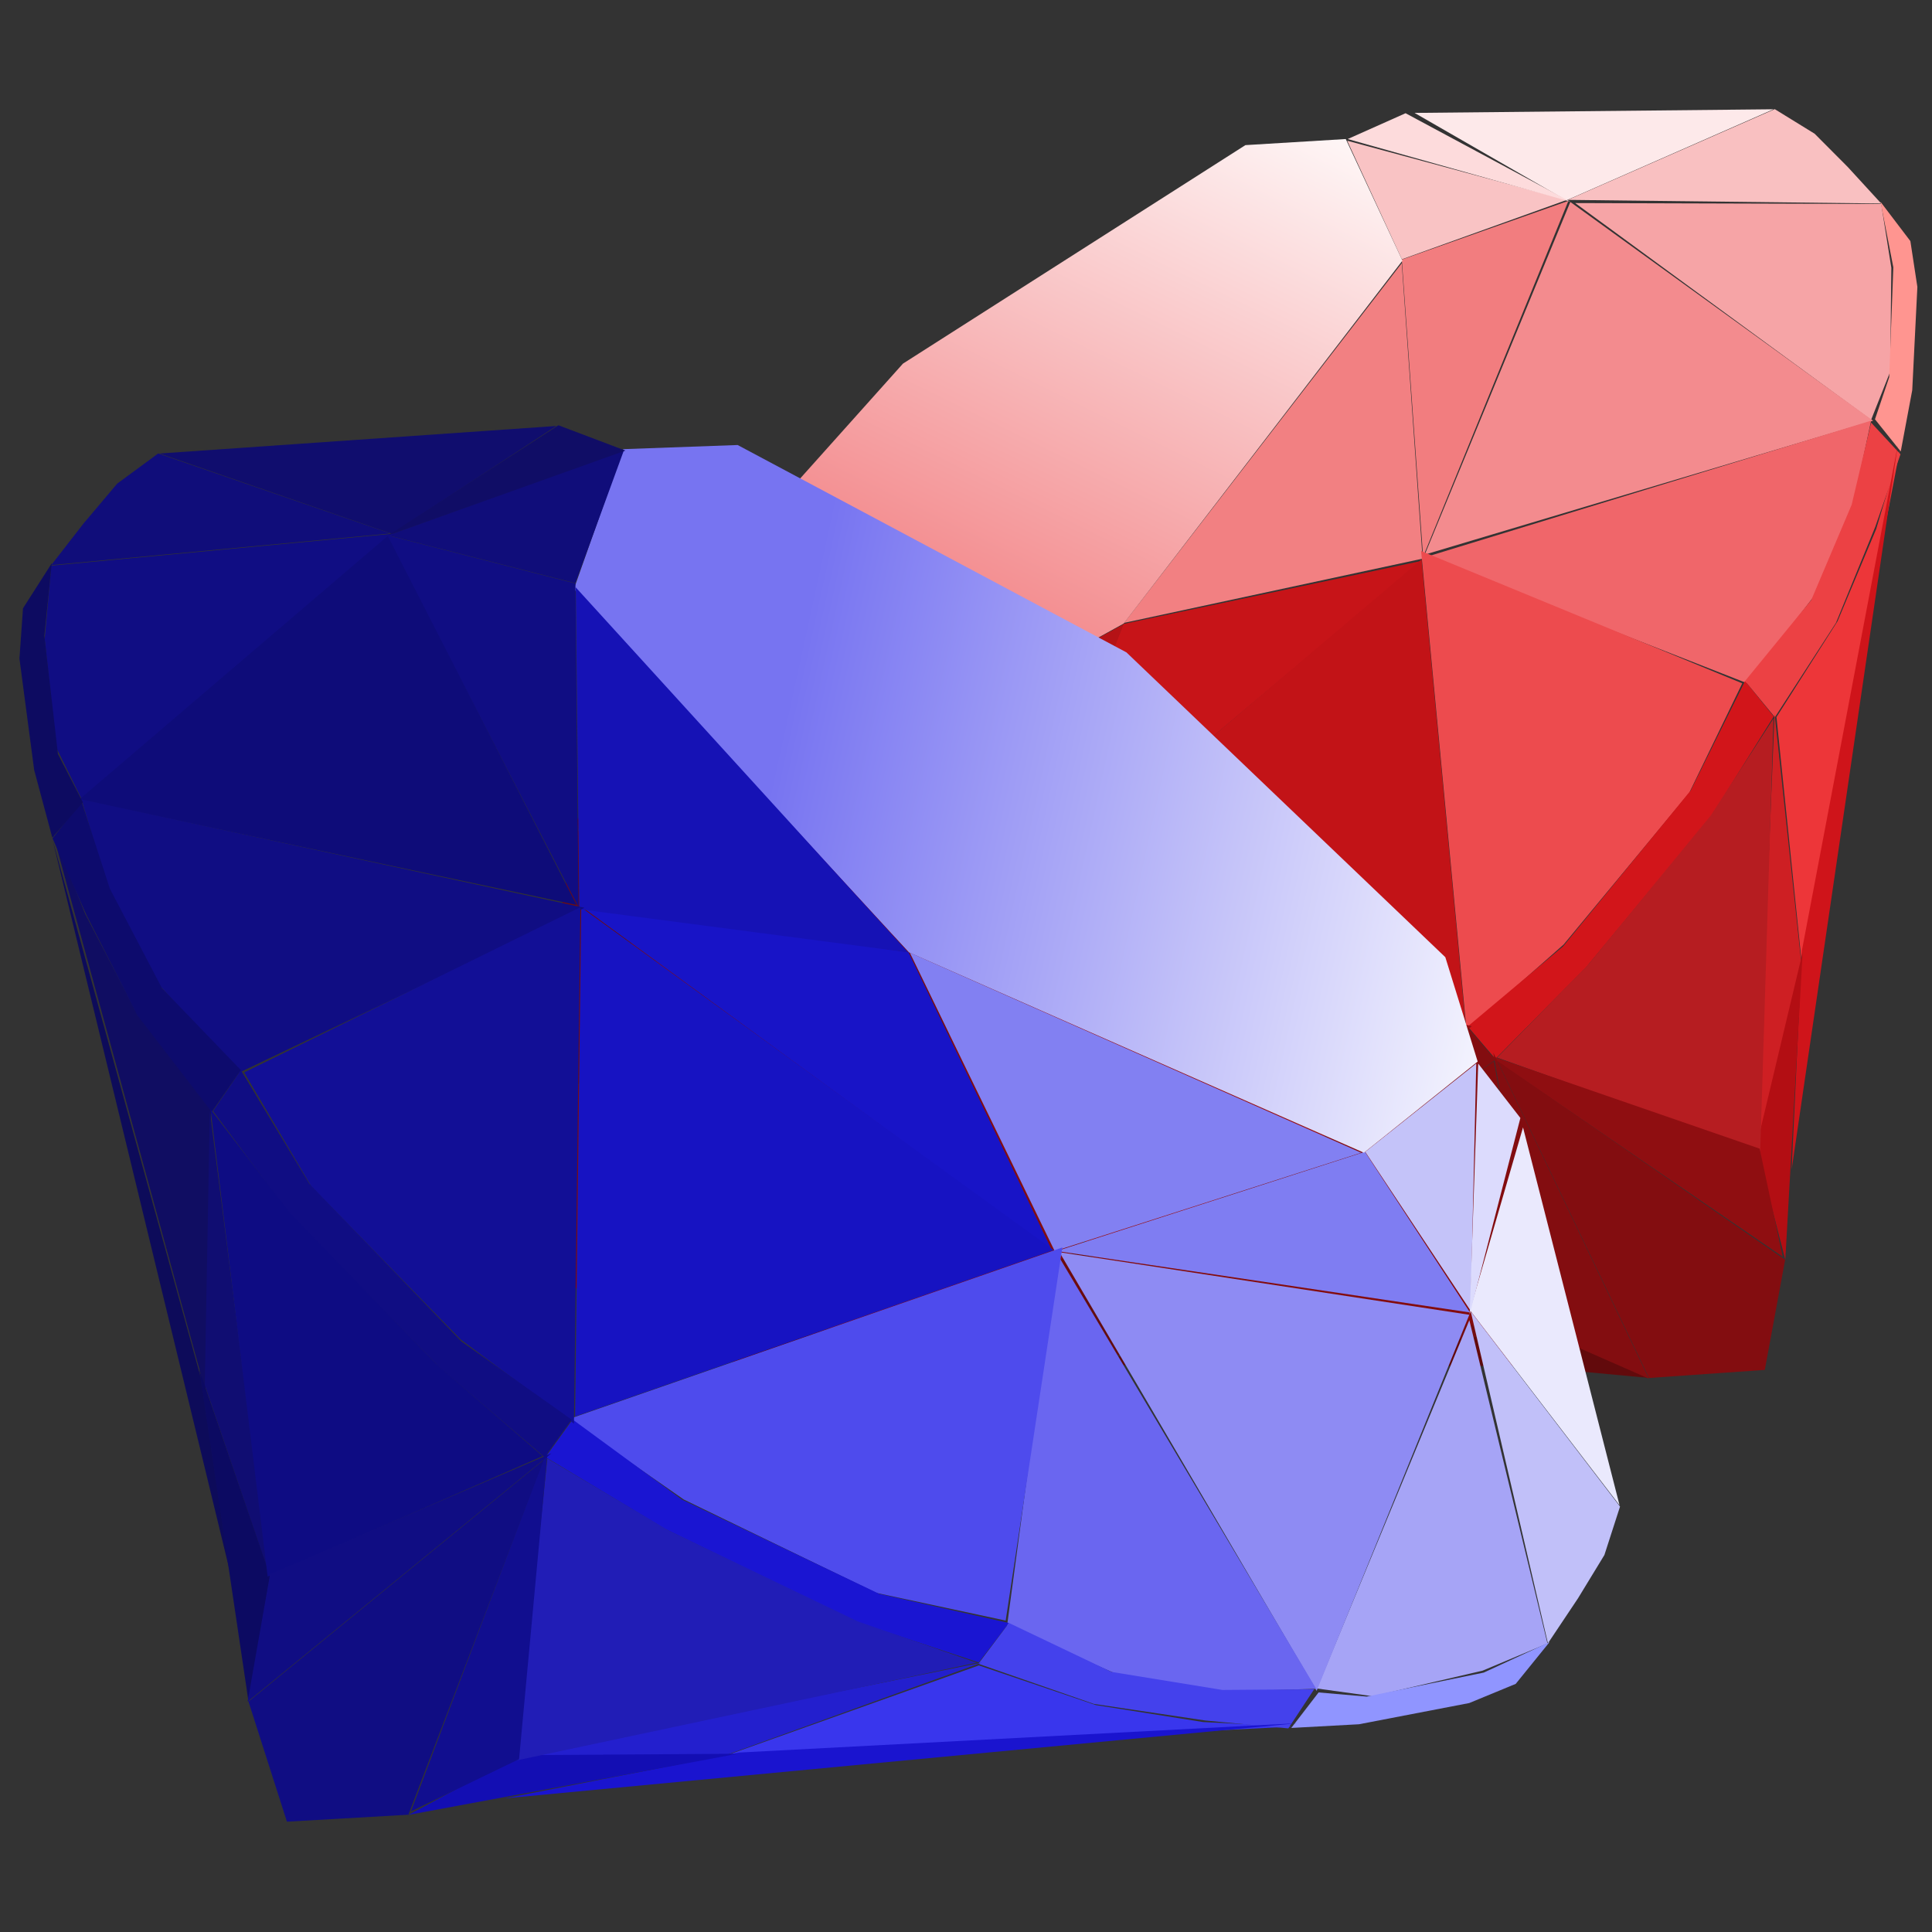 <?xml version="1.0" encoding="UTF-8" standalone="no"?>
<!-- Created with Inkscape (http://www.inkscape.org/) -->

<svg
   xmlns:dc="http://purl.org/dc/elements/1.1/"
   xmlns:cc="http://creativecommons.org/ns#"
   xmlns:rdf="http://www.w3.org/1999/02/22-rdf-syntax-ns#"
   xmlns:svg="http://www.w3.org/2000/svg"
   xmlns="http://www.w3.org/2000/svg"
   xmlns:xlink="http://www.w3.org/1999/xlink"
   xmlns:sodipodi="http://sodipodi.sourceforge.net/DTD/sodipodi-0.dtd"
   xmlns:inkscape="http://www.inkscape.org/namespaces/inkscape"
   width="42.52"
   height="42.52"
   id="svg3591"
   version="1.1"
   inkscape:version="0.48.2 r9819"
   sodipodi:docname="icon.svg"
   inkscape:export-filename="/home/lucas/projetos/webgames/diggems/static/images/icon48.png"
   inkscape:export-xdpi="101.60001"
   inkscape:export-ydpi="101.60001">
  <rect width="100%" height="100%" fill="#333333" stroke="none"/>
  <sodipodi:namedview
     id="base"
     pagecolor="#ffffff"
     bordercolor="#666666"
     borderopacity="1.0"
     inkscape:pageopacity="0.0"
     inkscape:pageshadow="2"
     inkscape:zoom="4.678623"
     inkscape:cx="-3.4471237"
     inkscape:cy="11.51151"
     inkscape:document-units="px"
     inkscape:current-layer="ruby"
     showgrid="false"
     inkscape:window-width="1280"
     inkscape:window-height="952"
     inkscape:window-x="0"
     inkscape:window-y="25"
     inkscape:window-maximized="1"
     fit-margin-top="0"
     fit-margin-left="0"
     fit-margin-right="0"
     fit-margin-bottom="0"
     units="mm" />
  <defs
     id="defs3593">
    <linearGradient
       id="linearGradient8244">
      <stop
         style="stop-color:#7774f1;stop-opacity:1;"
         offset="0"
         id="stop8246" />
      <stop
         style="stop-color:#7774f1;stop-opacity:0;"
         offset="1"
         id="stop8248" />
    </linearGradient>
    <inkscape:perspective
       id="perspective3599"
       inkscape:persp3d-origin="372.04724 : 350.78739 : 1"
       inkscape:vp_z="744.09448 : 526.18109 : 1"
       inkscape:vp_y="0 : 1000 : 0"
       inkscape:vp_x="0 : 526.18109 : 1"
       sodipodi:type="inkscape:persp3d" />
    <inkscape:perspective
       sodipodi:type="inkscape:persp3d"
       inkscape:vp_x="0 : 0.5 : 1"
       inkscape:vp_y="0 : 1000 : 0"
       inkscape:vp_z="1 : 0.5 : 1"
       inkscape:persp3d-origin="0.5 : 0.33333333 : 1"
       id="perspective3540" />
    <linearGradient
       gradientUnits="userSpaceOnUse"
       y2="1163.617"
       x2="388.143"
       y1="1223.761"
       x1="259.248"
       id="linearGradient4228"
       xlink:href="#linearGradient4222"
       inkscape:collect="always"
       gradientTransform="translate(-47.313,-710.949)" />
    <linearGradient
       id="linearGradient4222">
      <stop
         id="stop4224"
         offset="0"
         style="stop-color:#f17477;stop-opacity:1;" />
      <stop
         id="stop4226"
         offset="1"
         style="stop-color:#ffffff;stop-opacity:1;" />
    </linearGradient>
    <linearGradient
       y2="1163.617"
       x2="388.143"
       y1="1223.761"
       x1="259.248"
       gradientTransform="translate(-47.313,-710.949)"
       gradientUnits="userSpaceOnUse"
       id="linearGradient3747"
       xlink:href="#linearGradient4222"
       inkscape:collect="always" />
    <linearGradient
       y2="1163.617"
       x2="388.143"
       y1="1223.761"
       x1="259.248"
       gradientTransform="matrix(0.12,0,0,0.13,207.331,407.738)"
       gradientUnits="userSpaceOnUse"
       id="linearGradient3773"
       xlink:href="#linearGradient4222"
       inkscape:collect="always" />
    <linearGradient
       y2="1163.617"
       x2="388.143"
       y1="1223.761"
       x1="259.248"
       gradientTransform="matrix(0.12,0,0,0.13,207.331,407.738)"
       gradientUnits="userSpaceOnUse"
       id="linearGradient3773-5-538"
       xlink:href="#linearGradient4222-7-903"
       inkscape:collect="always" />
    <linearGradient
       id="linearGradient4222-7-903">
      <stop
         id="stop6643"
         offset="0"
         style="stop-color:#7774f1;stop-opacity:1;" />
      <stop
         id="stop6645"
         offset="1"
         style="stop-color:#ffffff;stop-opacity:1;" />
    </linearGradient>
    <linearGradient
       inkscape:collect="always"
       xlink:href="#linearGradient4222-7-903"
       id="linearGradient7429"
       gradientUnits="userSpaceOnUse"
       gradientTransform="matrix(0.12,0,0,0.13,207.331,407.738)"
       x1="259.248"
       y1="1223.761"
       x2="388.143"
       y2="1163.617" />
    <linearGradient
       inkscape:collect="always"
       xlink:href="#linearGradient4222-7-903"
       id="linearGradient7455"
       gradientUnits="userSpaceOnUse"
       gradientTransform="matrix(0.102,0.073,-0.079,0.11,300.644,417.477)"
       x1="259.248"
       y1="1223.761"
       x2="388.143"
       y2="1163.617" />
    <linearGradient
       inkscape:collect="always"
       xlink:href="#linearGradient4222"
       id="linearGradient8274"
       gradientUnits="userSpaceOnUse"
       gradientTransform="matrix(0.088,-0.075,0.081,0.095,113.363,472.443)"
       x1="259.248"
       y1="1223.761"
       x2="388.143"
       y2="1163.617" />
  </defs>
  <g
     transform="translate(-213.667,-552.776)"
     id="ruby"
     inkscape:groupmode="layer"
     inkscape:label="Camada 1">
    <path
       inkscape:connector-curvature="0"
       inkscape:export-ydpi="123"
       inkscape:export-xdpi="123"
       inkscape:export-filename="/home/rodrigo/desenhos/objetos/gems/ruby.png"
       sodipodi:nodetypes="cccccc"
       style="fill:#ed3639;fill-opacity:1;stroke:none"
       d="m 253.316,573.927 -0.552,-5.369 1.344,-2.11 0.85,-2.027 0.523,-1.748 -2.164,11.254 z"
       id="path5569-8-3" />
    <path
       inkscape:connector-curvature="0"
       inkscape:export-ydpi="123"
       inkscape:export-xdpi="123"
       inkscape:export-filename="/home/rodrigo/desenhos/objetos/gems/ruby.png"
       style="fill:#f27d7f;fill-opacity:1;stroke:none"
       d="m 244.987,565.029 -0.469,-6.54 3.667,-1.293 -3.198,7.833 z"
       id="path5563-6-1" />
    <path
       inkscape:connector-curvature="0"
       inkscape:export-ydpi="123"
       inkscape:export-xdpi="123"
       inkscape:export-filename="/home/rodrigo/desenhos/objetos/gems/ruby.png"
       style="fill:none;stroke:none"
       d="m 238.636,566.453 6.38,-1.423"
       id="path5561-0-0" />
    <path
       inkscape:connector-curvature="0"
       inkscape:export-ydpi="123"
       inkscape:export-xdpi="123"
       inkscape:export-filename="/home/rodrigo/desenhos/objetos/gems/ruby.png"
       sodipodi:nodetypes="cccc"
       style="fill:#f28082;fill-opacity:1;stroke:none"
       d="m 244.518,558.567 -6.111,7.917 6.569,-1.413 -0.459,-6.504 z"
       id="path5557-3-3" />
    <path
       inkscape:connector-curvature="0"
       inkscape:export-ydpi="123"
       inkscape:export-xdpi="123"
       inkscape:export-filename="/home/rodrigo/desenhos/objetos/gems/ruby.png"
       sodipodi:nodetypes="cccc"
       style="fill:#f9c3c4;fill-opacity:1;stroke:none"
       d="m 244.519,558.483 3.633,-1.308 -4.836,-1.302 1.203,2.61 z"
       id="path5555-3-6" />
    <path
       inkscape:connector-curvature="0"
       inkscape:export-ydpi="123"
       inkscape:export-xdpi="123"
       inkscape:export-filename="/home/rodrigo/desenhos/objetos/gems/ruby.png"
       style="fill:#fde9ea;fill-opacity:1;stroke:none"
       d="m 244.799,555.261 7.9,-0.08 -4.558,2.004 -3.342,-1.924 z"
       id="path5551-6-7" />
    <path
       inkscape:connector-curvature="0"
       inkscape:export-ydpi="123"
       inkscape:export-xdpi="123"
       inkscape:export-filename="/home/rodrigo/desenhos/objetos/gems/ruby.png"
       style="fill:#f9c0c1;fill-opacity:1;stroke:none"
       d="m 254.329,556.447 -0.725,-0.728 -0.878,-0.541 -4.556,1.997 6.9,0.08 -0.741,-0.808 z"
       id="path5549-1-3" />
    <path
       inkscape:connector-curvature="0"
       inkscape:export-ydpi="123"
       inkscape:export-xdpi="123"
       inkscape:export-filename="/home/rodrigo/desenhos/objetos/gems/ruby.png"
       style="fill:#f6a4a6;fill-opacity:1;stroke:none"
       d="m 254.846,562.018 0.421,-1.062 0.025,-2.285 -0.223,-1.406 -6.735,-0.02 6.512,4.772 z"
       id="path5547-8-2" />
    <path
       inkscape:connector-curvature="0"
       inkscape:export-ydpi="123"
       inkscape:export-xdpi="123"
       inkscape:export-filename="/home/rodrigo/desenhos/objetos/gems/ruby.png"
       sodipodi:nodetypes="cccc"
       style="fill:#f38b8e;fill-opacity:1;stroke:none"
       d="m 254.891,562.035 -6.664,-4.814 -3.204,7.761 9.868,-2.947 z"
       id="path5545-7-2" />
    <path
       inkscape:connector-curvature="0"
       inkscape:export-ydpi="123"
       inkscape:export-xdpi="123"
       inkscape:export-filename="/home/rodrigo/desenhos/objetos/gems/ruby.png"
       style="fill:#f0666a;fill-opacity:1;stroke:none"
       d="m 252.115,567.811 1.451,-1.882 0.904,-2.131 0.377,-1.764 -9.811,3.004 7.079,2.774 z"
       id="path5543-0-1" />
    <path
       inkscape:connector-curvature="0"
       inkscape:export-ydpi="123"
       inkscape:export-xdpi="123"
       inkscape:export-filename="/home/rodrigo/desenhos/objetos/gems/ruby.png"
       sodipodi:nodetypes="ccccccc"
       style="fill:#ed4b4e;fill-opacity:1;stroke:none"
       d="m 252.011,567.815 -1.168,2.412 -2.764,3.337 -2.136,1.884 -1,-10.545 7.068,2.912 3e-5,3e-5 z"
       id="path5541-5-5" />
    <path
       inkscape:connector-curvature="0"
       inkscape:export-ydpi="123"
       inkscape:export-xdpi="123"
       inkscape:export-filename="/home/rodrigo/desenhos/objetos/gems/ruby.png"
       style="fill:#d2151a;fill-opacity:1;stroke:none"
       d="m 252.073,567.762 -1.197,2.411 -2.807,3.43 -2.1,1.763 0.609,0.714 1.996,-2.014 2.757,-3.33 1.372,-2.191 -0.63,-0.782 z"
       id="path5539-1-3" />
    <path
       inkscape:connector-curvature="0"
       inkscape:export-ydpi="123"
       inkscape:export-xdpi="123"
       inkscape:export-filename="/home/rodrigo/desenhos/objetos/gems/ruby.png"
       style="fill:#ec4144;fill-opacity:1;stroke:none"
       d="m 255.493,562.773 -0.646,-0.696 -0.428,1.808 -0.889,2.096 -1.457,1.782 0.656,0.798 1.345,-2.078 0.863,-2.11 0.556,-1.598 z"
       id="path5537-1-3" />
    <path
       inkscape:connector-curvature="0"
       inkscape:export-ydpi="123"
       inkscape:export-xdpi="123"
       inkscape:export-filename="/home/rodrigo/desenhos/objetos/gems/ruby.png"
       style="fill:#ff9590;fill-opacity:1;stroke:none"
       d="m 255.711,558.082 0.154,1.009 -0.113,2.272 -0.253,1.349 -0.567,-0.708 0.313,-0.926 0.091,-2.419 -0.282,-1.441 0.657,0.864 z"
       id="path5535-0-8" />
    <path
       inkscape:connector-curvature="0"
       inkscape:export-ydpi="123"
       inkscape:export-xdpi="123"
       inkscape:export-filename="/home/rodrigo/desenhos/objetos/gems/ruby.png"
       sodipodi:nodetypes="cccc"
       style="fill:#cf141a;fill-opacity:1;stroke:none"
       d="m 253.098,578.517 2.336,-15.944 -2.111,11.126 -0.225,4.818 z"
       id="path5533-3-2" />
    <path
       inkscape:connector-curvature="0"
       inkscape:export-ydpi="123"
       inkscape:export-xdpi="123"
       inkscape:export-filename="/home/rodrigo/desenhos/objetos/gems/ruby.png"
       sodipodi:nodetypes="cccc"
       style="fill:#ce1f23;fill-opacity:1;stroke:none"
       d="m 252.34,577.963 0.382,-9.483 0.599,5.582 -0.981,3.901 z"
       id="path5531-0-8" />
    <path
       inkscape:connector-curvature="0"
       inkscape:export-ydpi="123"
       inkscape:export-xdpi="123"
       inkscape:export-filename="/home/rodrigo/desenhos/objetos/gems/ruby.png"
       sodipodi:nodetypes="cccc"
       style="fill:#b30e13;fill-opacity:1;stroke:none"
       d="m 252.958,580.502 0.384,-6.778 -1.023,4.3 0.64,2.478 z"
       id="path5529-0-5" />
    <path
       inkscape:connector-curvature="0"
       inkscape:export-ydpi="123"
       inkscape:export-xdpi="123"
       inkscape:export-filename="/home/rodrigo/desenhos/objetos/gems/ruby.png"
       sodipodi:nodetypes="cccccc"
       style="fill:#b61d21;fill-opacity:1;stroke:none"
       d="m 246.616,576.052 1.997,-2.036 2.704,-3.291 1.382,-2.136 -0.293,9.537 -5.79,-2.075 z"
       id="path5527-4-8" />
    <path
       inkscape:connector-curvature="0"
       inkscape:export-ydpi="123"
       inkscape:export-xdpi="123"
       inkscape:export-filename="/home/rodrigo/desenhos/objetos/gems/ruby.png"
       sodipodi:nodetypes="cccc"
       style="fill:#8f0e11;fill-opacity:1;stroke:none"
       d="m 252.901,580.434 -6.512,-4.453 6.005,2.075 0.507,2.377 z"
       id="path5288-5-0" />
    <path
       inkscape:connector-curvature="0"
       inkscape:export-ydpi="123"
       inkscape:export-xdpi="123"
       inkscape:export-filename="/home/rodrigo/desenhos/objetos/gems/ruby.png"
       sodipodi:nodetypes="ccccccccc"
       id="path4661-4-8"
       d="m 233.539,560.779 7.537,-4.809 2.209,-0.134 1.247,2.676 -6.134,7.987 -8.76,4.843 -2.516,-1.646 0.469,-2.27 5.948,-6.647 z"
       style="fill:url(#linearGradient8274);fill-opacity:1.0;stroke:none" />
    <path
       inkscape:connector-curvature="0"
       inkscape:export-ydpi="123"
       inkscape:export-xdpi="123"
       inkscape:export-filename="/home/rodrigo/desenhos/objetos/gems/ruby.png"
       sodipodi:nodetypes="cccc"
       id="path4663-2-6"
       d="m 244.952,565.12 -9.082,7.644 2.522,-6.256 6.56,-1.388 z"
       style="fill:#c71418;fill-opacity:1;stroke:none" />
    <path
       inkscape:connector-curvature="0"
       inkscape:export-ydpi="123"
       inkscape:export-xdpi="123"
       inkscape:export-filename="/home/rodrigo/desenhos/objetos/gems/ruby.png"
       sodipodi:nodetypes="cccc"
       id="path4665-4-9"
       d="m 244.953,565.088 -9.018,7.644 9.986,2.572 -0.968,-10.215 z"
       style="fill:#c21317;fill-opacity:1;stroke:none" />
    <path
       inkscape:connector-curvature="0"
       inkscape:export-ydpi="123"
       inkscape:export-xdpi="123"
       inkscape:export-filename="/home/rodrigo/desenhos/objetos/gems/ruby.png"
       id="path4667-9-3"
       d="m 252.955,580.501 -6.331,-4.374 3.335,6.976 2.548,-0.178 0.448,-2.423 z"
       style="fill:#830d10;fill-opacity:1;stroke:none" />
    <path
       inkscape:connector-curvature="0"
       inkscape:export-ydpi="123"
       inkscape:export-xdpi="123"
       inkscape:export-filename="/home/rodrigo/desenhos/objetos/gems/ruby.png"
       sodipodi:nodetypes="cccc"
       id="path4669-9-3"
       d="m 248.223,557.212 -3.622,-1.944 -1.273,0.568 4.896,1.377 z"
       style="fill:#fddbdc;fill-opacity:1;stroke:none" />
    <path
       inkscape:connector-curvature="0"
       inkscape:export-ydpi="123"
       inkscape:export-xdpi="123"
       inkscape:export-filename="/home/rodrigo/desenhos/objetos/gems/ruby.png"
       sodipodi:nodetypes="cccccc"
       style="fill:#620d10;fill-opacity:1;stroke:none"
       d="m 243.66,582.456 -5.531,-1.466 -2.32,1.014 -2.136,0.519 -1.738,0.249 11.725,-0.316 z"
       id="path5569-1-9-7" />
    <path
       inkscape:connector-curvature="0"
       inkscape:export-ydpi="123"
       inkscape:export-xdpi="123"
       inkscape:export-filename="/home/rodrigo/desenhos/objetos/gems/ruby.png"
       sodipodi:nodetypes="cccc"
       style="fill:#830d10;fill-opacity:1;stroke:none"
       d="m 235.918,572.782 -6.384,-1.496 -1.871,3.498 8.255,-2.002 z"
       id="path5563-3-4-4" />
    <path
       inkscape:connector-curvature="0"
       inkscape:export-ydpi="123"
       inkscape:export-xdpi="123"
       inkscape:export-filename="/home/rodrigo/desenhos/objetos/gems/ruby.png"
       sodipodi:nodetypes="cccc"
       style="fill:#b51216;fill-opacity:1;stroke:none"
       d="m 229.611,571.299 8.783,-4.784 -2.433,6.264 -6.35,-1.48 z"
       id="path5557-4-9-3" />
    <path
       inkscape:connector-curvature="0"
       inkscape:export-ydpi="123"
       inkscape:export-xdpi="123"
       inkscape:export-filename="/home/rodrigo/desenhos/objetos/gems/ruby.png"
       sodipodi:nodetypes="cccc"
       style="fill:#7a0d10;fill-opacity:1;stroke:none"
       d="m 229.529,571.286 -1.845,3.455 -0.543,-5.055 2.387,1.6 z"
       id="path5555-1-8-7" />
    <path
       inkscape:connector-curvature="0"
       inkscape:export-ydpi="123"
       inkscape:export-xdpi="123"
       inkscape:export-filename="/home/rodrigo/desenhos/objetos/gems/ruby.png"
       sodipodi:nodetypes="cccc"
       style="fill:#6e0d10;fill-opacity:1;stroke:none"
       d="m 226.344,570.904 -1.368,7.938 2.699,-4.185 -1.331,-3.753 z"
       id="path5551-1-16-1" />
    <path
       inkscape:connector-curvature="0"
       inkscape:export-ydpi="123"
       inkscape:export-xdpi="123"
       inkscape:export-filename="/home/rodrigo/desenhos/objetos/gems/ruby.png"
       style="fill:#7a0d10;fill-opacity:1;stroke:none"
       d="m 225.969,580.651 -0.605,-0.831 -0.396,-0.952 2.692,-4.184 -1.01,6.826 -0.681,-0.86 z"
       id="path5549-3-3-3" />
    <path
       inkscape:connector-curvature="0"
       inkscape:export-ydpi="123"
       inkscape:export-xdpi="123"
       inkscape:export-filename="/home/rodrigo/desenhos/objetos/gems/ruby.png"
       sodipodi:nodetypes="cccccc"
       style="fill:#830d10;fill-opacity:1;stroke:none"
       d="m 231.388,582.042 -1.115,0.248 -2.202,-0.293 -1.411,-0.484 1.018,-6.883 3.711,7.413 z"
       id="path5547-0-9-9" />
    <path
       inkscape:connector-curvature="0"
       inkscape:export-ydpi="123"
       inkscape:export-xdpi="123"
       inkscape:export-filename="/home/rodrigo/desenhos/objetos/gems/ruby.png"
       sodipodi:nodetypes="cccc"
       style="fill:#790c0e;fill-opacity:1;stroke:none"
       d="m 231.397,582.089 -3.702,-7.341 8.17,-1.938 -4.468,9.279 z"
       id="path5545-3-3-6" />
    <path
       inkscape:connector-curvature="0"
       inkscape:export-ydpi="123"
       inkscape:export-xdpi="123"
       inkscape:export-filename="/home/rodrigo/desenhos/objetos/gems/ruby.png"
       sodipodi:nodetypes="cccccc"
       style="fill:#830d10;fill-opacity:1;stroke:none"
       d="m 237.54,580.26 -2.087,1.136 -2.247,0.556 -1.802,0.093 4.555,-9.377 1.581,7.591 z"
       id="path5543-2-3-4" />
    <path
       inkscape:connector-curvature="0"
       inkscape:export-ydpi="123"
       inkscape:export-xdpi="123"
       inkscape:export-filename="/home/rodrigo/desenhos/objetos/gems/ruby.png"
       sodipodi:nodetypes="ccccccc"
       style="fill:#960f12;fill-opacity:1;stroke:none"
       d="m 237.56,580.158 2.566,-0.772 3.732,-2.203 2.2,-1.822 -10.13,-2.614 1.632,7.41 3e-5,3e-5 z"
       id="path5541-1-4-2" />
    <path
       inkscape:connector-curvature="0"
       inkscape:export-ydpi="123"
       inkscape:export-xdpi="123"
       inkscape:export-filename="/home/rodrigo/desenhos/objetos/gems/ruby.png"
       style="fill:#830d10;fill-opacity:1;stroke:none"
       d="m 237.498,580.211 2.57,-0.801 3.83,-2.23 2.072,-1.795 0.609,0.714 -2.304,1.653 -3.724,2.197 -2.38,1.008 -0.673,-0.746 z"
       id="path5539-7-6-0" />
    <path
       inkscape:connector-curvature="0"
       inkscape:export-ydpi="123"
       inkscape:export-xdpi="123"
       inkscape:export-filename="/home/rodrigo/desenhos/objetos/gems/ruby.png"
       style="fill:#6d0b0d;fill-opacity:1;stroke:none"
       d="m 232.031,582.8 -0.585,-0.748 1.853,-0.137 2.21,-0.547 1.99,-1.157 0.684,0.773 -2.265,1 -2.22,0.519 -1.666,0.297 z"
       id="path5537-5-1-2" />
    <path
       inkscape:connector-curvature="0"
       inkscape:export-ydpi="123"
       inkscape:export-xdpi="123"
       inkscape:export-filename="/home/rodrigo/desenhos/objetos/gems/ruby.png"
       sodipodi:nodetypes="ccccccccc"
       style="fill:#610b0d;fill-opacity:1;stroke:none"
       d="m 227.365,582.275 0.972,0.312 2.262,0.247 1.419,-0.031 -0.547,-0.771 -1.074,0.257 -2.391,-0.302 -1.391,-0.496 0.75,0.785 z"
       id="path5535-6-5-9" />
    <path
       inkscape:connector-curvature="0"
       inkscape:export-ydpi="123"
       inkscape:export-xdpi="123"
       inkscape:export-filename="/home/rodrigo/desenhos/objetos/gems/ruby.png"
       style="fill:#5a0b0d;fill-opacity:1;stroke:none"
       d="m 247.29,582.842 -15.237,-0.035 11.32,-0.327 3.917,0.362 z"
       id="path5533-5-6-5" />
    <path
       inkscape:connector-curvature="0"
       inkscape:export-ydpi="123"
       inkscape:export-xdpi="123"
       inkscape:export-filename="/home/rodrigo/desenhos/objetos/gems/ruby.png"
       style="fill:#720d10;fill-opacity:1;stroke:none"
       d="m 247.528,582.085 -9.379,-1.067 5.372,1.42 4.007,-0.353 z"
       id="path5531-4-1-7" />
    <path
       inkscape:connector-curvature="0"
       inkscape:export-ydpi="123"
       inkscape:export-xdpi="123"
       inkscape:export-filename="/home/rodrigo/desenhos/objetos/gems/ruby.png"
       sodipodi:nodetypes="cccc"
       style="fill:#620a0c;fill-opacity:1;stroke:none"
       d="m 249.963,583.102 -6.781,-0.63 4.41,-0.399 2.371,1.029 z"
       id="path5529-2-7-4" />
    <path
       inkscape:connector-curvature="0"
       inkscape:export-ydpi="123"
       inkscape:export-xdpi="123"
       inkscape:export-filename="/home/rodrigo/desenhos/objetos/gems/ruby.png"
       sodipodi:nodetypes="cccccc"
       style="fill:#830c0e;fill-opacity:1;stroke:none"
       d="m 246.546,576.132 -2.325,1.65 -3.677,2.151 -2.424,1.064 9.472,1.126 -1.046,-5.991 z"
       id="path5527-2-2-6" />
    <path
       inkscape:connector-curvature="0"
       inkscape:export-ydpi="123"
       inkscape:export-xdpi="123"
       inkscape:export-filename="/home/rodrigo/desenhos/objetos/gems/ruby.png"
       sodipodi:nodetypes="cccc"
       style="fill:#830d10;fill-opacity:1;stroke:none"
       d="m 249.957,583.119 -3.424,-7.173 1.024,6.117 2.4,1.055 z"
       id="path5288-1-2-4" />
    <path
       inkscape:connector-curvature="0"
       inkscape:export-ydpi="123"
       inkscape:export-xdpi="123"
       inkscape:export-filename="/home/rodrigo/desenhos/objetos/gems/ruby.png"
       sodipodi:nodetypes="ccccc"
       id="path4669-6-9-9"
       d="m 227.688,574.743 -1.348,-3.884 0.822,-1.196 0.526,5.08 -1e-5,0 z"
       style="fill:#660d10;fill-opacity:1;stroke:none" />
    <animateTransform
       fill="freeze"
       calcMode="spline"
       keySplines="0.5 0  0.8 0.5 "
       id="fall"
       attributeName="transform"
       attributeType="XML"
       begin="0s"
       dur="0.4s"
       to="0, 136"
       from="0, 0"
       additive="sum"
       type="translate" />
    <animateTransform
       type="translate"
       additive="sum"
       from="0,0"
       to="0, -136"
       dur="1s"
       begin="fall.end"
       attributeType="XML"
       attributeName="transform"
       id="bounce"
       keySplines="0.2 0.5  0.5 1"
       calcMode="spline" />
    <animateTransform
       additive="sum"
       dur="0.2s"
       attributeType="XML"
       attributeName="transform"
       begin="fall.end-0.1s"
       to="1.1,0.9"
       from="1,1"
       type="scale"
       id="squeeze" />
    <animateTransform
       accumulate="sum"
       id="squeeze-offset"
       type="translate"
       from="0,0"
       to="-13,0"
       begin="fall.end-0.1s"
       attributeName="transform"
       attributeType="XML"
       dur="0.2s"
       additive="sum" />
    <animateTransform
       additive="sum"
       dur="0.4s"
       attributeType="XML"
       attributeName="transform"
       begin="squeeze.end"
       to="0,0"
       from="-13,0"
       type="translate"
       id="unsqueeze-offset" />
    <animateTransform
       id="unsqueeze"
       type="scale"
       from="1.1,0.9"
       to="1,1"
       begin="squeeze.end"
       attributeName="transform"
       attributeType="XML"
       dur="0.4s"
       additive="sum" />
    <path
       inkscape:connector-curvature="0"
       inkscape:export-ydpi="123"
       inkscape:export-xdpi="123"
       inkscape:export-filename="/home/rodrigo/desenhos/objetos/gems/ruby.png"
       sodipodi:nodetypes="cccccc"
       style="fill:#3936ed;fill-opacity:1;stroke:none"
       d="m 229.686,591.398 5.524,-1.969 2.574,0.873 2.359,0.373 1.98,0.1 -12.437,0.623 z"
       id="path5569-8-3-7" />
    <path
       inkscape:connector-curvature="0"
       inkscape:export-ydpi="123"
       inkscape:export-xdpi="123"
       inkscape:export-filename="/home/rodrigo/desenhos/objetos/gems/ruby.png"
       style="fill:#7f7df2;fill-opacity:1;stroke:none"
       d="m 236.926,580.309 6.781,-2.184 2.312,3.536 -9.093,-1.352 z"
       id="path5563-6-1-2" />
    <path
       inkscape:connector-curvature="0"
       inkscape:export-ydpi="123"
       inkscape:export-xdpi="123"
       inkscape:export-filename="/home/rodrigo/desenhos/objetos/gems/ruby.png"
       style="fill:none;stroke:none"
       d="m 233.782,573.975 3.15,6.366"
       id="path5561-0-0-5" />
    <path
       inkscape:connector-curvature="0"
       inkscape:export-ydpi="123"
       inkscape:export-xdpi="123"
       inkscape:export-filename="/home/rodrigo/desenhos/objetos/gems/ruby.png"
       sodipodi:nodetypes="cccc"
       style="fill:#8280f2;fill-opacity:1;stroke:none"
       d="m 243.625,578.146 -9.935,-4.404 3.189,6.568 6.746,-2.164 z"
       id="path5557-3-3-1" />
    <path
       inkscape:connector-curvature="0"
       inkscape:export-ydpi="123"
       inkscape:export-xdpi="123"
       inkscape:export-filename="/home/rodrigo/desenhos/objetos/gems/ruby.png"
       sodipodi:nodetypes="cccc"
       style="fill:#c4c3f9;fill-opacity:1;stroke:none"
       d="m 243.713,578.125 2.319,3.497 0.125,-5.44 -2.444,1.944 z"
       id="path5555-3-6-6" />
    <path
       inkscape:connector-curvature="0"
       inkscape:export-ydpi="123"
       inkscape:export-xdpi="123"
       inkscape:export-filename="/home/rodrigo/desenhos/objetos/gems/ruby.png"
       style="fill:#eae9fd;fill-opacity:1;stroke:none"
       d="m 247.186,577.588 2.125,8.317 -3.293,-4.293 1.168,-4.024 z"
       id="path5551-6-7-1" />
    <path
       inkscape:connector-curvature="0"
       inkscape:export-ydpi="123"
       inkscape:export-xdpi="123"
       inkscape:export-filename="/home/rodrigo/desenhos/objetos/gems/ruby.png"
       style="fill:#c1c0f9;fill-opacity:1;stroke:none"
       d="m 248.396,587.952 0.581,-0.953 0.344,-1.066 -3.285,-4.293 1.698,7.303 0.662,-0.991 z"
       id="path5549-1-3-9" />
    <path
       inkscape:connector-curvature="0"
       inkscape:export-ydpi="123"
       inkscape:export-xdpi="123"
       inkscape:export-filename="/home/rodrigo/desenhos/objetos/gems/ruby.png"
       style="fill:#a6a4f6;fill-opacity:1;stroke:none"
       d="m 242.65,589.937 1.229,0.17 2.418,-0.563 1.427,-0.598 -1.719,-7.114 -3.355,8.106 z"
       id="path5547-8-2-8" />
    <path
       inkscape:connector-curvature="0"
       inkscape:export-ydpi="123"
       inkscape:export-xdpi="123"
       inkscape:export-filename="/home/rodrigo/desenhos/objetos/gems/ruby.png"
       sodipodi:nodetypes="cccc"
       style="fill:#8e8bf3;fill-opacity:1;stroke:none"
       d="m 242.644,589.989 3.36,-8.277 -9.019,-1.377 5.659,9.654 z"
       id="path5545-7-2-8" />
    <path
       inkscape:connector-curvature="0"
       inkscape:export-ydpi="123"
       inkscape:export-xdpi="123"
       inkscape:export-filename="/home/rodrigo/desenhos/objetos/gems/ruby.png"
       style="fill:#6a66f0;fill-opacity:1;stroke:none"
       d="m 235.831,588.552 2.361,1.046 2.483,0.404 1.959,-0.058 -5.704,-9.578 -1.099,8.187 z"
       id="path5543-0-1-1" />
    <path
       inkscape:connector-curvature="0"
       inkscape:export-ydpi="123"
       inkscape:export-xdpi="123"
       inkscape:export-filename="/home/rodrigo/desenhos/objetos/gems/ruby.png"
       sodipodi:nodetypes="ccccccc"
       style="fill:#4e4bed;fill-opacity:1;stroke:none"
       d="m 235.8,588.442 -2.847,-0.609 -4.236,-2.055 -2.541,-1.768 10.871,-3.779 -1.247,8.212 -2e-5,4e-5 z"
       id="path5541-5-5-6" />
    <path
       inkscape:connector-curvature="0"
       inkscape:export-ydpi="123"
       inkscape:export-xdpi="123"
       inkscape:export-filename="/home/rodrigo/desenhos/objetos/gems/ruby.png"
       style="fill:#1a15d2;fill-opacity:1;stroke:none"
       d="m 235.872,588.495 -2.854,-0.641 -4.345,-2.076 -2.403,-1.761 -0.597,0.828 2.641,1.586 4.227,2.05 2.667,0.882 0.663,-0.867 z"
       id="path5539-1-3-1" />
    <path
       inkscape:connector-curvature="0"
       inkscape:export-ydpi="123"
       inkscape:export-xdpi="123"
       inkscape:export-filename="/home/rodrigo/desenhos/objetos/gems/ruby.png"
       style="fill:#4441ec;fill-opacity:1;stroke:none"
       d="m 242.021,590.815 0.568,-0.861 -2.018,0.015 -2.441,-0.397 -2.257,-1.077 -0.673,0.898 2.541,0.883 2.45,0.365 1.831,0.174 z"
       id="path5537-1-3-7" />
    <path
       inkscape:connector-curvature="0"
       inkscape:export-ydpi="123"
       inkscape:export-xdpi="123"
       inkscape:export-filename="/home/rodrigo/desenhos/objetos/gems/ruby.png"
       style="fill:#9095ff;fill-opacity:1;stroke:none"
       d="m 247.028,589.834 -1.025,0.423 -2.428,0.467 -1.489,0.081 0.601,-0.781 1.058,0.091 2.576,-0.528 1.448,-0.67 -0.742,0.916 z"
       id="path5535-0-8-9" />
    <path
       inkscape:connector-curvature="0"
       inkscape:export-ydpi="123"
       inkscape:export-xdpi="123"
       inkscape:export-filename="/home/rodrigo/desenhos/objetos/gems/ruby.png"
       sodipodi:nodetypes="cccc"
       style="fill:#1a14cf;fill-opacity:1;stroke:none"
       d="m 224.786,592.354 17.431,-1.653 -12.288,0.646 -5.143,1.006 z"
       id="path5533-3-2-1" />
    <path
       inkscape:connector-curvature="0"
       inkscape:export-ydpi="123"
       inkscape:export-xdpi="123"
       inkscape:export-filename="/home/rodrigo/desenhos/objetos/gems/ruby.png"
       sodipodi:nodetypes="cccc"
       style="fill:#231fce;fill-opacity:1;stroke:none"
       d="m 225.175,591.411 10.107,-2.046 -5.736,2.074 -4.371,-0.028 z"
       id="path5531-0-8-2" />
    <path
       inkscape:connector-curvature="0"
       inkscape:export-ydpi="123"
       inkscape:export-xdpi="123"
       inkscape:export-filename="/home/rodrigo/desenhos/objetos/gems/ruby.png"
       sodipodi:nodetypes="cccc"
       style="fill:#130eb3;fill-opacity:1;stroke:none"
       d="m 222.655,592.719 7.253,-1.346 -4.802,0.031 -2.45,1.315 z"
       id="path5529-0-5-2" />
    <path
       inkscape:connector-curvature="0"
       inkscape:export-ydpi="123"
       inkscape:export-xdpi="123"
       inkscape:export-filename="/home/rodrigo/desenhos/objetos/gems/ruby.png"
       sodipodi:nodetypes="cccccc"
       style="fill:#211db6;fill-opacity:1;stroke:none"
       d="m 225.713,584.876 2.664,1.582 4.172,2.004 2.612,0.907 -10.141,2.154 0.694,-6.647 z"
       id="path5527-4-8-5" />
    <path
       inkscape:connector-curvature="0"
       inkscape:export-ydpi="123"
       inkscape:export-xdpi="123"
       inkscape:export-filename="/home/rodrigo/desenhos/objetos/gems/ruby.png"
       sodipodi:nodetypes="cccc"
       style="fill:#110e8f;fill-opacity:1;stroke:none"
       d="m 222.712,592.641 3.018,-8.023 -0.639,6.874 -2.378,1.149 z"
       id="path5288-5-0-3" />
    <path
       inkscape:connector-curvature="0"
       inkscape:export-ydpi="123"
       inkscape:export-xdpi="123"
       inkscape:export-filename="/home/rodrigo/desenhos/objetos/gems/ruby.png"
       sodipodi:nodetypes="ccccccccc"
       id="path4661-4-8-2"
       d="m 238.454,567.13 7.022,6.712 0.712,2.297 -2.503,2.007 -10.014,-4.411 -7.374,-7.994 1.087,-3.08 2.517,-0.091 8.552,4.561 z"
       style="fill:url(#linearGradient7455);fill-opacity:1.0;stroke:none" />
    <path
       inkscape:connector-curvature="0"
       inkscape:export-ydpi="123"
       inkscape:export-xdpi="123"
       inkscape:export-filename="/home/rodrigo/desenhos/objetos/gems/ruby.png"
       sodipodi:nodetypes="cccc"
       id="path4663-2-6-7"
       d="m 236.821,580.296 -10.414,-7.61 7.254,1.046 3.159,6.565 z"
       style="fill:#1814c7;fill-opacity:1;stroke:none" />
    <path
       inkscape:connector-curvature="0"
       inkscape:export-ydpi="123"
       inkscape:export-xdpi="123"
       inkscape:export-filename="/home/rodrigo/desenhos/objetos/gems/ruby.png"
       sodipodi:nodetypes="cccc"
       id="path4665-4-9-3"
       d="m 236.856,580.289 -10.397,-7.543 -0.135,11.204 10.531,-3.661 z"
       style="fill:#1713c2;fill-opacity:1;stroke:none" />
    <path
       inkscape:connector-curvature="0"
       inkscape:export-ydpi="123"
       inkscape:export-xdpi="123"
       inkscape:export-filename="/home/rodrigo/desenhos/objetos/gems/ruby.png"
       id="path4667-9-3-6"
       d="m 222.655,592.715 2.982,-7.811 -6.501,5.321 0.846,2.643 2.673,-0.153 z"
       style="fill:#100d83;fill-opacity:1;stroke:none" />
    <path
       inkscape:connector-curvature="0"
       inkscape:export-ydpi="123"
       inkscape:export-xdpi="123"
       inkscape:export-filename="/home/rodrigo/desenhos/objetos/gems/ruby.png"
       sodipodi:nodetypes="cccc"
       id="path4669-9-3-1"
       d="m 246.012,581.706 1.116,-4.325 -0.928,-1.197 -0.188,5.522 z"
       style="fill:#dcdbfd;fill-opacity:1;stroke:none" />
    <path
       inkscape:connector-curvature="0"
       inkscape:export-ydpi="123"
       inkscape:export-xdpi="123"
       inkscape:export-filename="/home/rodrigo/desenhos/objetos/gems/ruby.png"
       sodipodi:nodetypes="cccccc"
       style="fill:#100d62;fill-opacity:1;stroke:none"
       d="m 218.191,583.41 0.119,-6.217 -1.67,-2.187 -1.099,-2.12 -0.711,-1.77 3.362,12.294 z"
       id="path5569-1-9-7-9" />
    <path
       inkscape:connector-curvature="0"
       inkscape:export-ydpi="123"
       inkscape:export-xdpi="123"
       inkscape:export-filename="/home/rodrigo/desenhos/objetos/gems/ruby.png"
       sodipodi:nodetypes="cccc"
       style="fill:#100d83;fill-opacity:1;stroke:none"
       d="m 226.401,572.741 -0.07,-7.124 -4.175,-1.071 4.245,8.195 z"
       id="path5563-3-4-4-8" />
    <path
       inkscape:connector-curvature="0"
       inkscape:export-ydpi="123"
       inkscape:export-xdpi="123"
       inkscape:export-filename="/home/rodrigo/desenhos/objetos/gems/ruby.png"
       sodipodi:nodetypes="cccc"
       style="fill:#1612b5;fill-opacity:1;stroke:none"
       d="m 226.337,565.702 7.318,8.034 -7.239,-0.95 -0.078,-7.084 z"
       id="path5557-4-9-3-9" />
    <path
       inkscape:connector-curvature="0"
       inkscape:export-ydpi="123"
       inkscape:export-xdpi="123"
       inkscape:export-filename="/home/rodrigo/desenhos/objetos/gems/ruby.png"
       sodipodi:nodetypes="cccc"
       style="fill:#100d7a;fill-opacity:1;stroke:none"
       d="m 226.329,565.611 -4.123,-1.054 5.195,-1.878 -1.072,2.933 z"
       id="path5555-1-8-7-8" />
    <path
       inkscape:connector-curvature="0"
       inkscape:export-ydpi="123"
       inkscape:export-xdpi="123"
       inkscape:export-filename="/home/rodrigo/desenhos/objetos/gems/ruby.png"
       sodipodi:nodetypes="cccc"
       style="fill:#100d6e;fill-opacity:1;stroke:none"
       d="m 225.91,562.151 -8.731,0.606 5.114,1.768 3.618,-2.374 z"
       id="path5551-1-16-1-1" />
    <path
       inkscape:connector-curvature="0"
       inkscape:export-ydpi="123"
       inkscape:export-xdpi="123"
       inkscape:export-filename="/home/rodrigo/desenhos/objetos/gems/ruby.png"
       style="fill:#100d7a;fill-opacity:1;stroke:none"
       d="m 215.526,564.273 0.72,-0.853 0.903,-0.664 5.111,1.76 -7.466,0.697 0.731,-0.941 z"
       id="path5549-3-3-3-4" />
    <path
       inkscape:connector-curvature="0"
       inkscape:export-ydpi="123"
       inkscape:export-xdpi="123"
       inkscape:export-filename="/home/rodrigo/desenhos/objetos/gems/ruby.png"
       sodipodi:nodetypes="cccccc"
       style="fill:#100d83;fill-opacity:1;stroke:none"
       d="m 215.458,570.352 -0.549,-1.113 -0.259,-2.4 0.147,-1.614 7.528,-0.704 -6.866,5.831 z"
       id="path5547-0-9-9-1" />
    <path
       inkscape:connector-curvature="0"
       inkscape:export-ydpi="123"
       inkscape:export-xdpi="123"
       inkscape:export-filename="/home/rodrigo/desenhos/objetos/gems/ruby.png"
       sodipodi:nodetypes="cccc"
       style="fill:#0e0c79;fill-opacity:1;stroke:none"
       d="m 215.41,570.374 6.791,-5.803 4.156,8.122 -10.947,-2.319 z"
       id="path5545-3-3-6-8" />
    <path
       inkscape:connector-curvature="0"
       inkscape:export-ydpi="123"
       inkscape:export-xdpi="123"
       inkscape:export-filename="/home/rodrigo/desenhos/objetos/gems/ruby.png"
       sodipodi:nodetypes="cccccc"
       style="fill:#100d83;fill-opacity:1;stroke:none"
       d="m 218.927,576.384 -1.738,-1.909 -1.167,-2.228 -0.564,-1.877 11.073,2.385 -7.604,3.63 z"
       id="path5543-2-3-4-7" />
    <path
       inkscape:connector-curvature="0"
       inkscape:export-ydpi="123"
       inkscape:export-xdpi="123"
       inkscape:export-filename="/home/rodrigo/desenhos/objetos/gems/ruby.png"
       sodipodi:nodetypes="ccccccc"
       style="fill:#120f96;fill-opacity:1;stroke:none"
       d="m 219.041,576.379 1.478,2.509 3.289,3.37 2.491,1.851 0.142,-11.367 -7.399,3.636 -3e-5,5e-5 z"
       id="path5541-1-4-2-7" />
    <path
       inkscape:connector-curvature="0"
       inkscape:export-ydpi="123"
       inkscape:export-xdpi="123"
       inkscape:export-filename="/home/rodrigo/desenhos/objetos/gems/ruby.png"
       style="fill:#100d83;fill-opacity:1;stroke:none"
       d="m 218.968,576.327 1.509,2.505 3.343,3.466 2.43,1.723 -0.597,0.828 -2.339,-2.005 -3.28,-3.363 -1.679,-2.252 0.613,-0.903 z"
       id="path5539-7-6-0-0" />
    <path
       inkscape:connector-curvature="0"
       inkscape:export-ydpi="123"
       inkscape:export-xdpi="123"
       inkscape:export-filename="/home/rodrigo/desenhos/objetos/gems/ruby.png"
       style="fill:#0d0b6d;fill-opacity:1;stroke:none"
       d="m 214.824,571.226 0.638,-0.811 0.623,1.92 1.148,2.191 1.735,1.801 -0.64,0.922 -1.641,-2.132 -1.121,-2.209 -0.743,-1.682 z"
       id="path5537-5-1-2-5" />
    <path
       inkscape:connector-curvature="0"
       inkscape:export-ydpi="123"
       inkscape:export-xdpi="123"
       inkscape:export-filename="/home/rodrigo/desenhos/objetos/gems/ruby.png"
       sodipodi:nodetypes="ccccccccc"
       style="fill:#0d0b61;fill-opacity:1;stroke:none"
       d="m 214.173,566.165 -0.078,1.106 0.324,2.451 0.399,1.489 0.673,-0.776 -0.549,-1.067 -0.299,-2.601 0.164,-1.596 -0.635,0.994 z"
       id="path5535-6-5-9-0" />
    <path
       inkscape:connector-curvature="0"
       inkscape:export-ydpi="123"
       inkscape:export-xdpi="123"
       inkscape:export-filename="/home/rodrigo/desenhos/objetos/gems/ruby.png"
       style="fill:#0d0b5a;fill-opacity:1;stroke:none"
       d="m 218.721,587.341 -3.899,-16.091 3.269,11.863 0.63,4.228 z"
       id="path5533-5-6-5-1" />
    <path
       inkscape:connector-curvature="0"
       inkscape:export-ydpi="123"
       inkscape:export-xdpi="123"
       inkscape:export-filename="/home/rodrigo/desenhos/objetos/gems/ruby.png"
       style="fill:#100d72;fill-opacity:1;stroke:none"
       d="m 219.581,587.397 -1.296,-10.175 -0.111,6.036 1.407,4.138 z"
       id="path5531-4-1-7-6" />
    <path
       inkscape:connector-curvature="0"
       inkscape:export-ydpi="123"
       inkscape:export-xdpi="123"
       inkscape:export-filename="/home/rodrigo/desenhos/objetos/gems/ruby.png"
       sodipodi:nodetypes="cccc"
       style="fill:#0c0a62;fill-opacity:1;stroke:none"
       d="m 219.137,590.23 -1.086,-7.32 1.56,4.552 -0.473,2.768 z"
       id="path5529-2-7-4-8" />
    <path
       inkscape:connector-curvature="0"
       inkscape:export-ydpi="123"
       inkscape:export-xdpi="123"
       inkscape:export-filename="/home/rodrigo/desenhos/objetos/gems/ruby.png"
       sodipodi:nodetypes="cccccc"
       style="fill:#0e0c83;fill-opacity:1;stroke:none"
       d="m 225.611,584.823 -2.342,-2.028 -3.22,-3.325 -1.749,-2.283 1.258,10.287 6.053,-2.651 z"
       id="path5527-2-2-6-2" />
    <path
       inkscape:connector-curvature="0"
       inkscape:export-ydpi="123"
       inkscape:export-xdpi="123"
       inkscape:export-filename="/home/rodrigo/desenhos/objetos/gems/ruby.png"
       sodipodi:nodetypes="cccc"
       style="fill:#100d83;fill-opacity:1;stroke:none"
       d="m 219.117,590.227 6.686,-5.466 -6.192,2.661 -0.494,2.805 z"
       id="path5288-1-2-4-2" />
    <path
       inkscape:connector-curvature="0"
       inkscape:export-ydpi="123"
       inkscape:export-xdpi="123"
       inkscape:export-filename="/home/rodrigo/desenhos/objetos/gems/ruby.png"
       sodipodi:nodetypes="ccccc"
       id="path4669-6-9-9-1"
       d="m 222.205,564.561 3.751,-2.426 1.475,0.558 -5.226,1.867 -1e-5,0 z"
       style="fill:#100d66;fill-opacity:1;stroke:none" />
  </g>
</svg>
